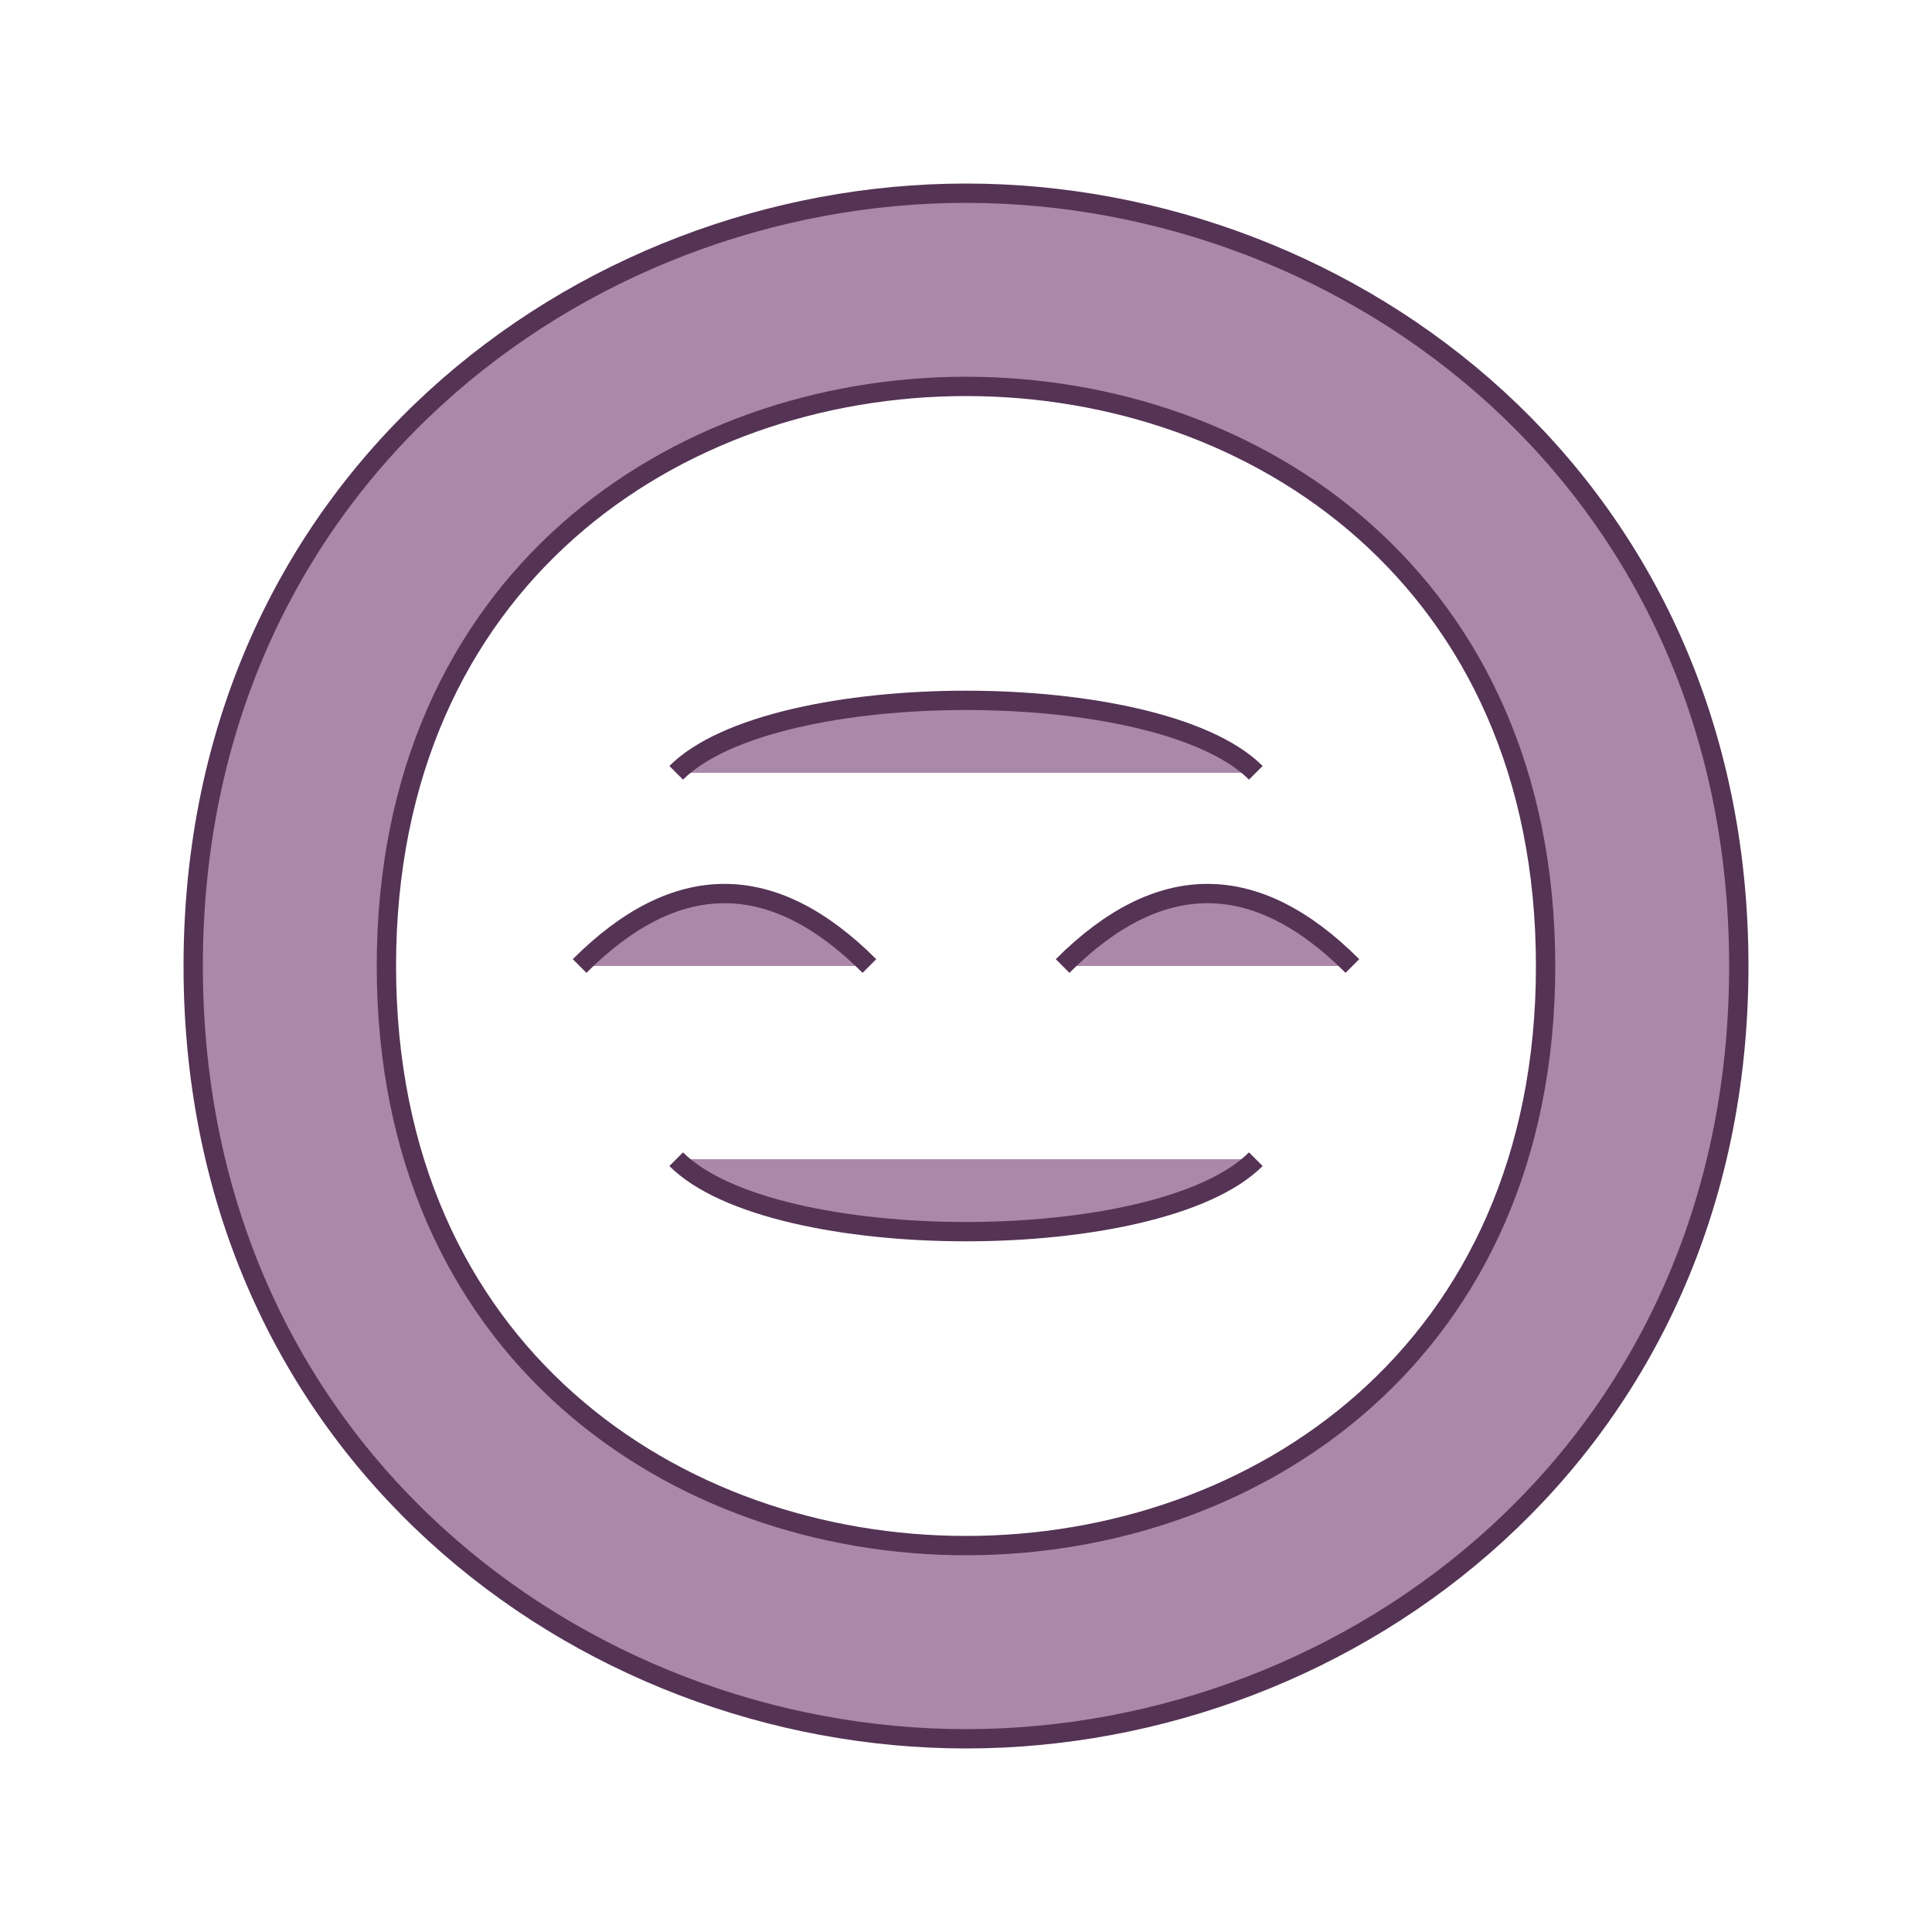 <?xml version="1.0" encoding="UTF-8" standalone="no"?>
<svg width="200" height="200" xmlns="http://www.w3.org/2000/svg">
  <path d="M100,20 C140,20 180,50 180,100 C180,150 140,180 100,180 C60,180 20,150 20,100 C20,50 60,20 100,20 Z M100,40 C70,40 40,60 40,100 C40,140 70,160 100,160 C130,160 160,140 160,100 C160,60 130,40 100,40 Z M70,80 C80,70 120,70 130,80 M70,120 C80,130 120,130 130,120 M60,100 C70,90 80,90 90,100 M110,100 C120,90 130,90 140,100" fill="#aa88aa" stroke="#553355" stroke-width="2"/>
</svg>
